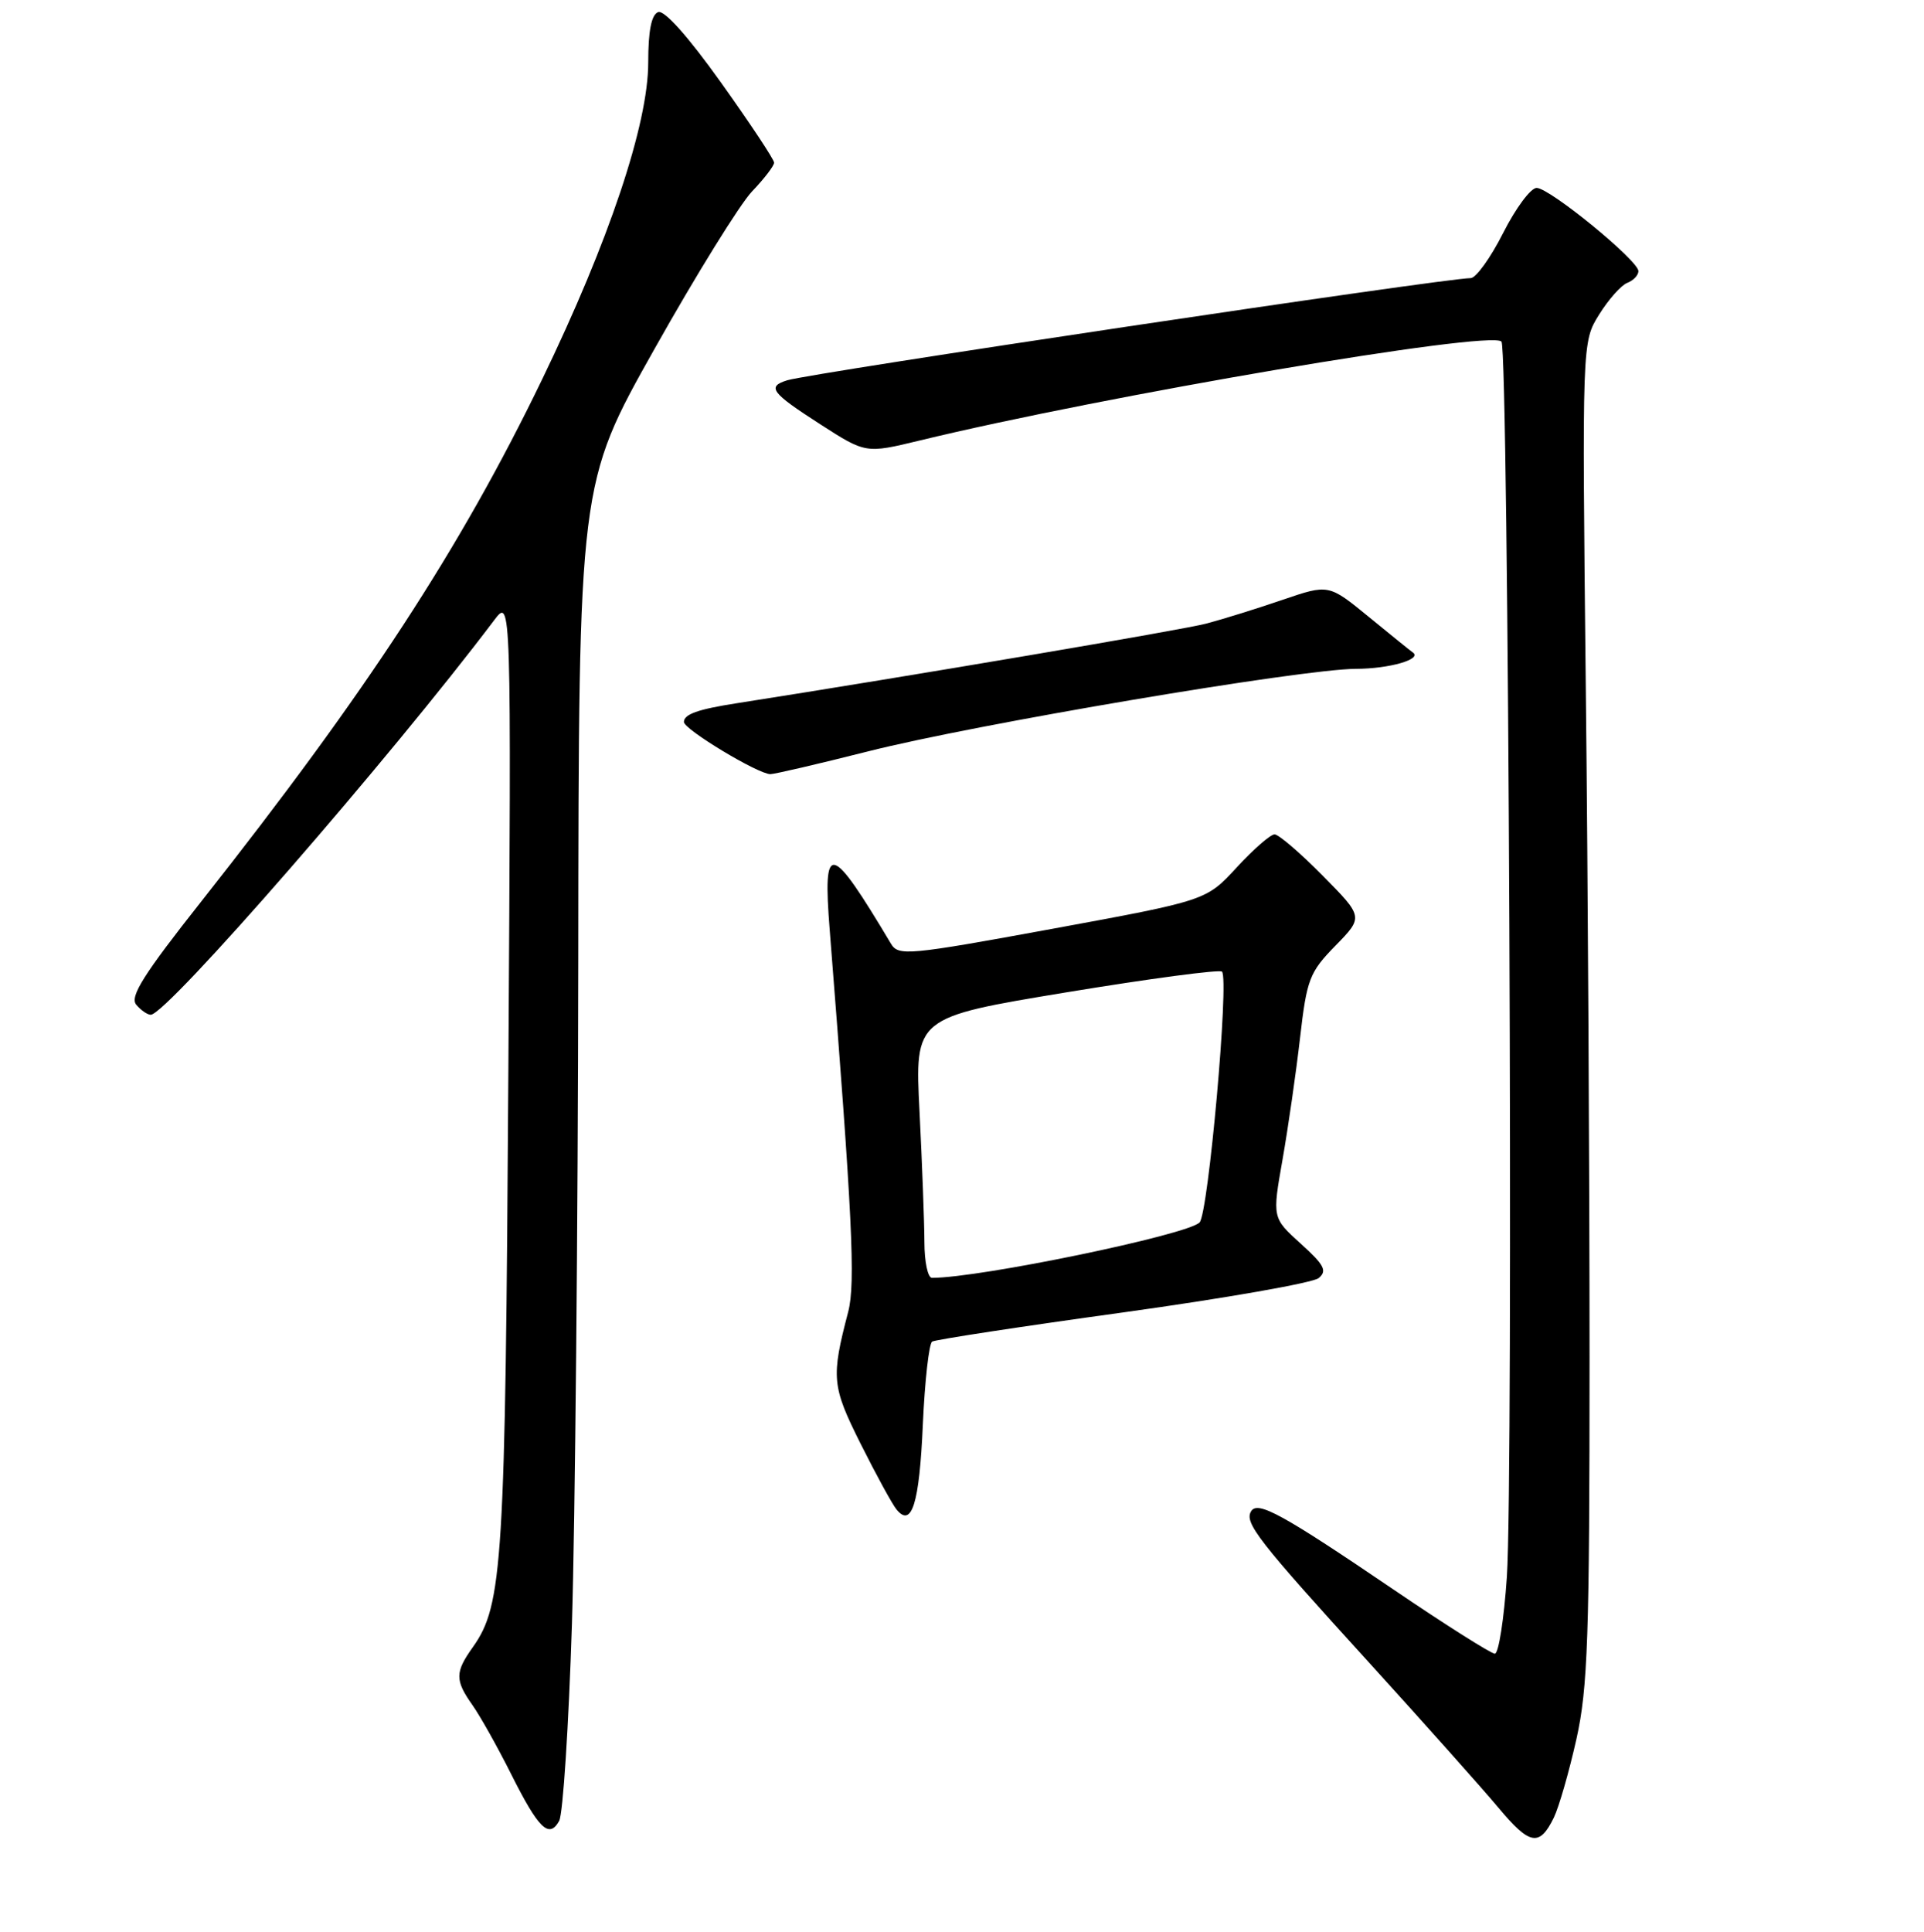 <?xml version="1.0" encoding="UTF-8" standalone="no"?>
<!DOCTYPE svg PUBLIC "-//W3C//DTD SVG 1.1//EN" "http://www.w3.org/Graphics/SVG/1.1/DTD/svg11.dtd" >
<svg xmlns="http://www.w3.org/2000/svg" xmlns:xlink="http://www.w3.org/1999/xlink" version="1.1" viewBox="0 0 256 257">
 <g >
 <path fill="currentColor"
d=" M 206.75 241.80 C 207.43 240.39 208.78 235.70 209.75 231.37 C 211.27 224.54 211.50 217.82 211.50 180.50 C 211.50 156.85 211.28 116.80 211.00 91.50 C 210.50 45.50 210.50 45.50 212.77 41.85 C 214.02 39.84 215.71 37.94 216.52 37.63 C 217.33 37.32 218.00 36.62 218.00 36.07 C 218.00 34.66 206.19 25.00 204.46 25.00 C 203.67 25.00 201.67 27.70 200.00 31.00 C 198.33 34.30 196.39 37.00 195.68 37.00 C 192.24 37.00 107.99 49.60 104.75 50.59 C 102.01 51.44 102.59 52.23 109.10 56.42 C 115.19 60.34 115.19 60.34 122.34 58.61 C 147.09 52.61 198.25 43.91 199.78 45.44 C 200.73 46.40 201.39 196.52 200.50 209.75 C 200.12 215.39 199.40 220.00 198.90 220.00 C 198.41 220.00 192.39 216.20 185.54 211.55 C 170.62 201.42 167.35 199.62 166.47 201.05 C 165.53 202.57 167.38 204.95 182.15 221.17 C 189.49 229.25 197.24 237.93 199.36 240.47 C 203.55 245.49 204.83 245.72 206.75 241.80 Z  M 76.10 216.05 C 76.52 202.55 76.90 162.89 76.94 127.93 C 77.00 64.35 77.00 64.35 87.08 46.43 C 92.62 36.57 98.47 27.13 100.08 25.45 C 101.68 23.78 103.00 22.06 103.00 21.64 C 103.00 21.22 99.82 16.43 95.94 10.99 C 91.57 4.86 88.39 1.30 87.57 1.61 C 86.67 1.96 86.25 4.11 86.25 8.31 C 86.25 16.50 81.04 32.07 72.12 50.50 C 61.24 73.00 48.80 92.04 26.80 119.90 C 19.13 129.60 17.24 132.59 18.12 133.65 C 18.74 134.39 19.61 135.00 20.06 135.00 C 22.19 135.00 51.99 100.76 65.76 82.50 C 68.03 79.50 68.03 79.50 67.64 142.50 C 67.24 208.00 66.90 213.52 62.92 219.12 C 60.53 222.47 60.52 223.52 62.87 226.85 C 63.90 228.31 66.21 232.43 68.00 236.00 C 71.66 243.30 73.05 244.66 74.40 242.25 C 74.91 241.34 75.67 229.55 76.10 216.05 Z  M 122.79 189.51 C 123.05 183.71 123.61 178.74 124.03 178.48 C 124.45 178.22 135.88 176.47 149.43 174.60 C 162.98 172.72 174.69 170.67 175.46 170.03 C 176.62 169.07 176.21 168.28 173.07 165.45 C 169.28 162.02 169.28 162.02 170.65 154.26 C 171.40 149.99 172.45 142.71 172.98 138.07 C 173.88 130.26 174.23 129.35 177.69 125.81 C 181.42 121.99 181.42 121.99 175.99 116.49 C 173.01 113.47 170.13 111.00 169.59 111.00 C 169.05 111.00 166.78 112.98 164.55 115.40 C 160.50 119.80 160.50 119.80 140.05 123.56 C 120.80 127.09 119.54 127.21 118.55 125.55 C 110.46 111.99 109.45 111.77 110.40 123.75 C 113.42 161.93 113.84 170.72 112.86 174.51 C 110.57 183.28 110.67 184.40 114.52 192.09 C 116.56 196.17 118.70 200.08 119.27 200.79 C 121.31 203.32 122.33 200.07 122.79 189.51 Z  M 115.50 99.96 C 129.79 96.34 173.16 89.01 180.40 88.98 C 184.88 88.97 189.30 87.69 187.97 86.79 C 187.71 86.62 185.09 84.50 182.15 82.09 C 176.79 77.70 176.79 77.70 170.65 79.80 C 167.27 80.96 162.70 82.38 160.50 82.96 C 157.37 83.79 121.14 89.94 98.00 93.56 C 92.86 94.36 91.00 95.02 91.00 96.05 C 91.00 97.03 100.85 102.98 102.50 102.99 C 103.05 102.99 108.90 101.63 115.50 99.96 Z  M 123.00 165.25 C 122.99 162.64 122.70 154.84 122.35 147.92 C 121.71 135.35 121.71 135.35 141.87 132.02 C 152.96 130.19 162.28 128.95 162.59 129.26 C 163.57 130.24 160.78 161.44 159.61 162.63 C 157.97 164.29 130.38 170.00 124.01 170.00 C 123.45 170.00 123.00 167.86 123.00 165.25 Z "/>
</g>
</svg>